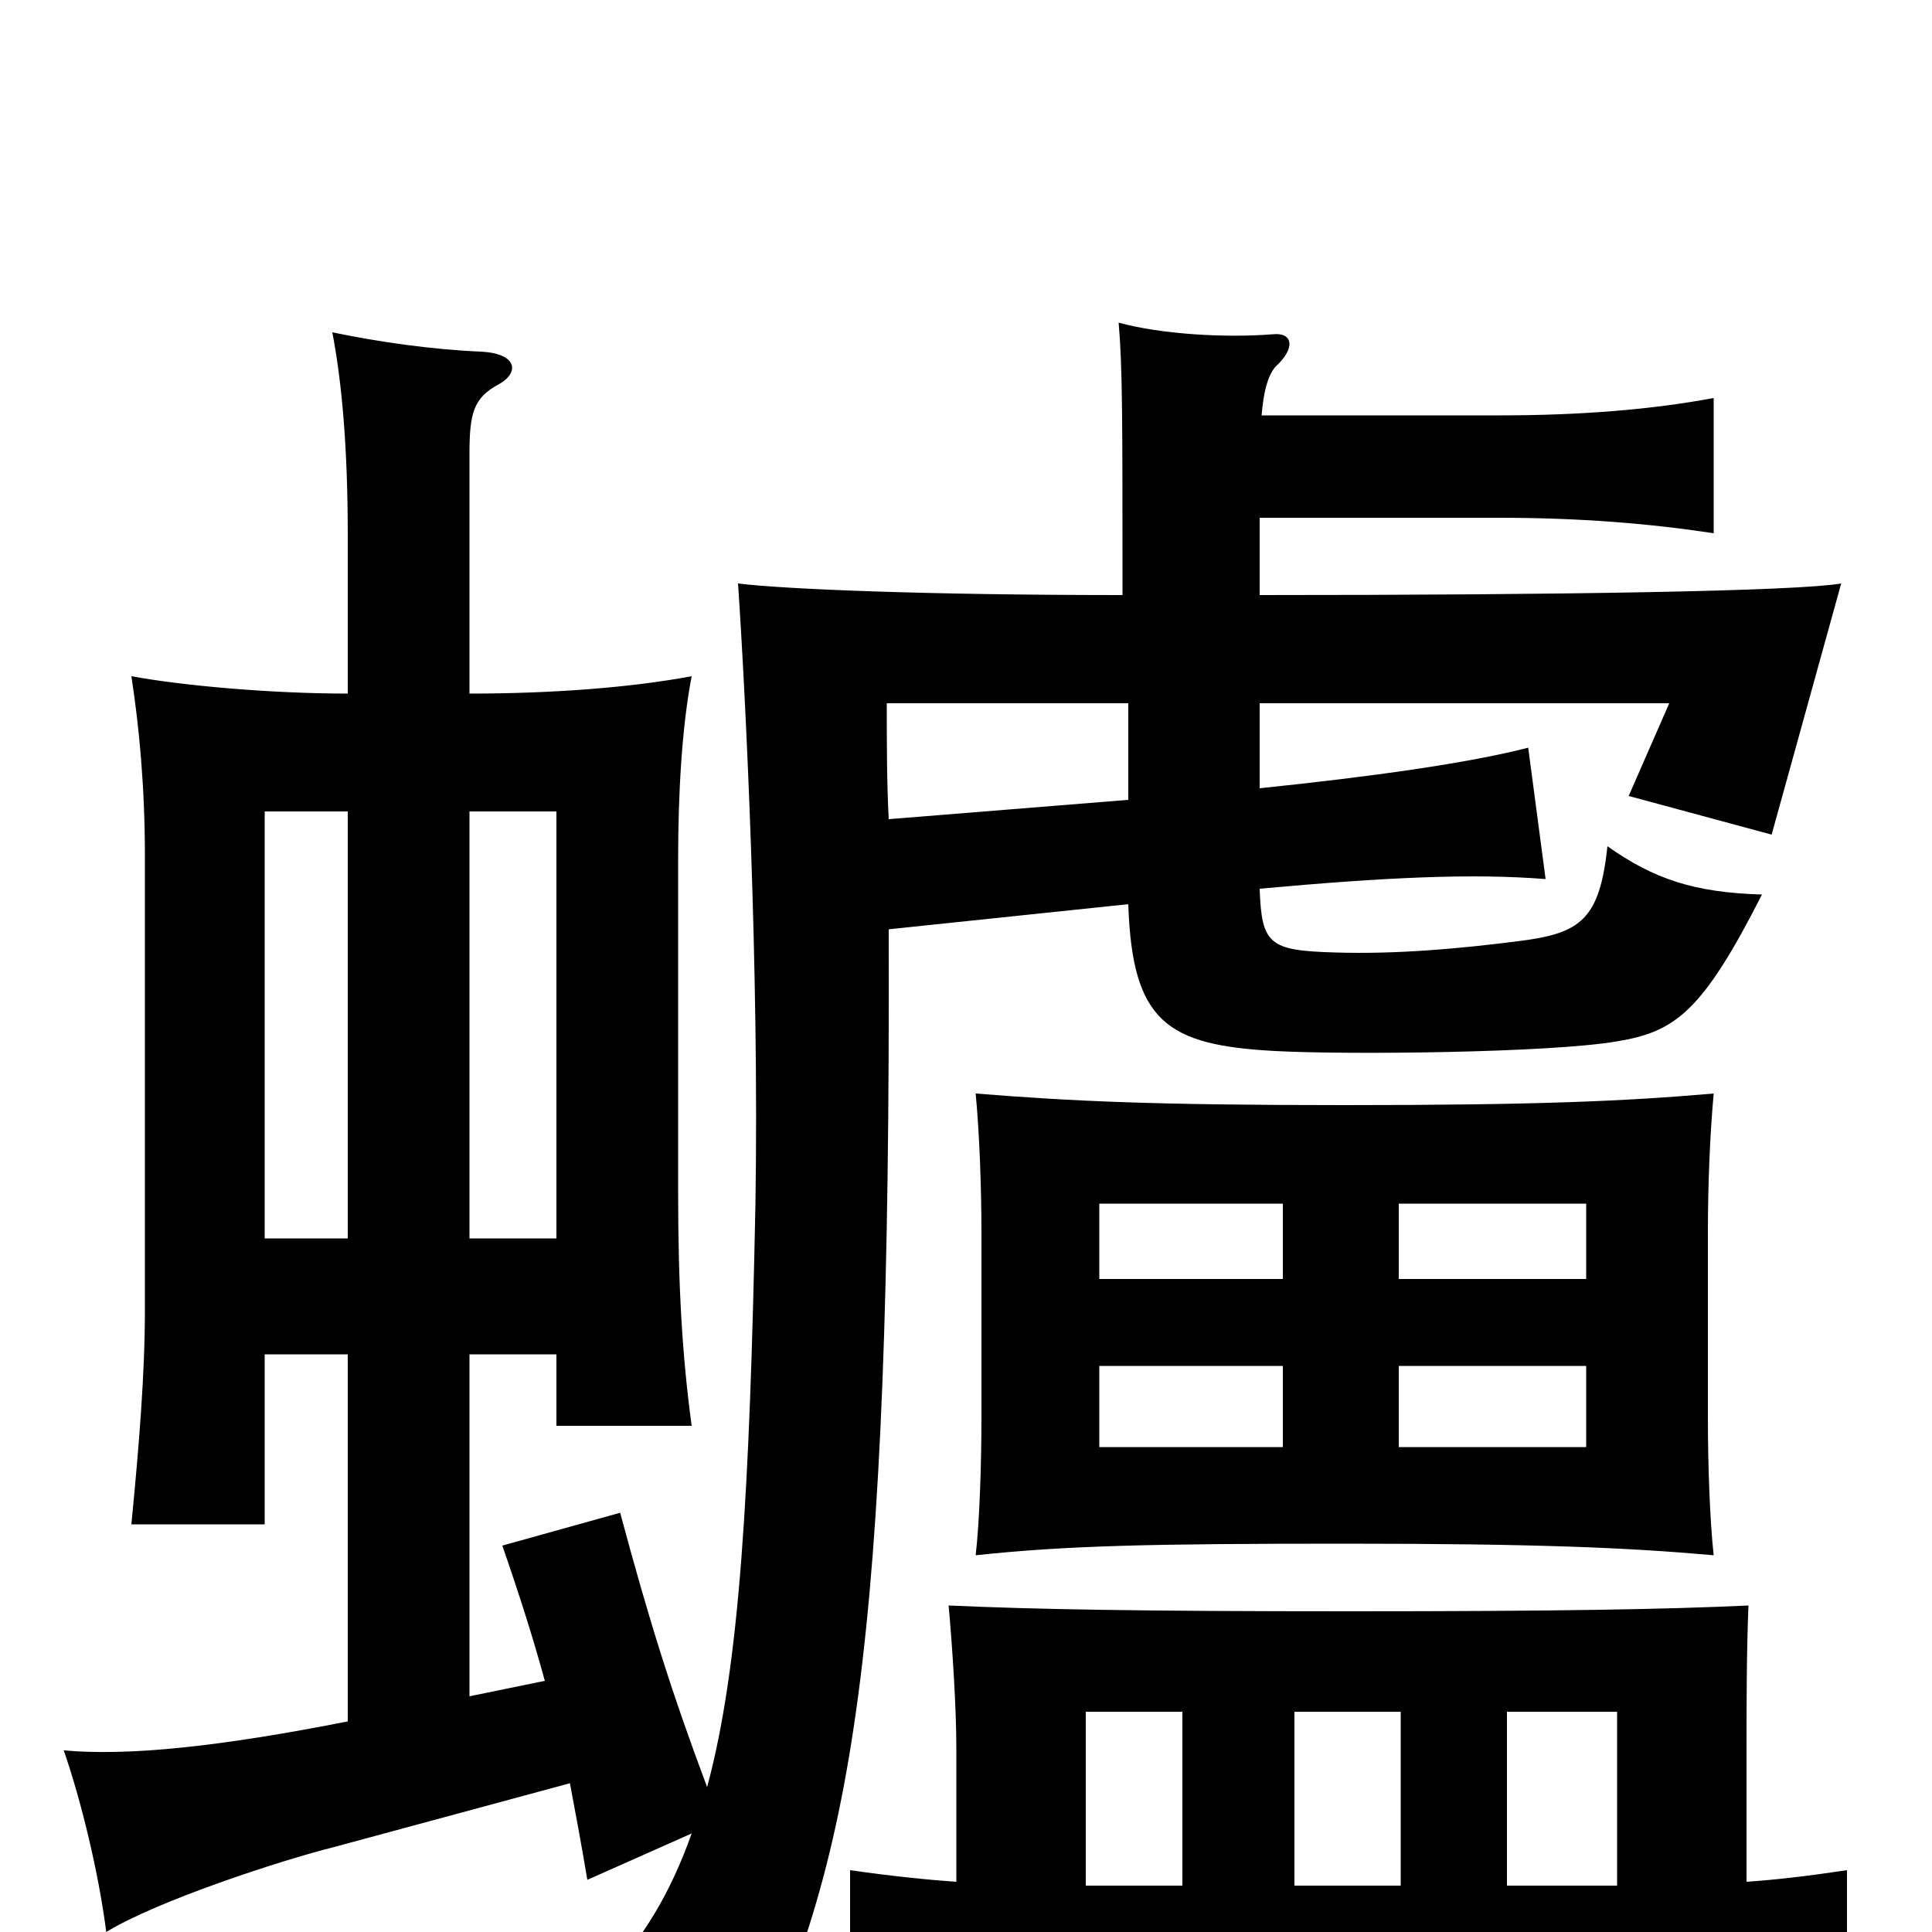 <svg xmlns="http://www.w3.org/2000/svg" viewBox="0 -1000 1000 1000">
	<path fill="#000000" d="M664 -251H569V-293H664ZM887 -195C885 -213 884 -242 884 -266V-362C884 -386 885 -412 887 -434C841 -430 795 -428 696 -428C597 -428 555 -430 505 -434C507 -413 508 -385 508 -361V-267C508 -242 507 -212 505 -195C552 -200 595 -201 696 -201C795 -201 842 -199 887 -195ZM821 -251H724V-293H821ZM664 -338H569V-377H664ZM821 -338H724V-377H821ZM180 -580V-359H137V-580ZM288 -359H243V-580H288ZM612 -114V-24H562V-114ZM725 -114V-24H670V-114ZM837 -24H780V-114H837ZM495 -26C480 -27 461 -29 440 -32V42C482 36 536 32 699 32C860 32 913 36 956 42V-32C936 -29 919 -27 904 -26V-95C904 -116 904 -145 905 -169C862 -167 806 -166 699 -166C589 -166 536 -167 491 -169C493 -147 495 -116 495 -95ZM584 -636V-586L460 -576C459 -595 459 -615 459 -636ZM652 -692V-732H776C818 -732 854 -729 887 -724V-794C855 -788 818 -785 776 -785H653C654 -797 656 -805 660 -810C671 -820 669 -828 659 -827C634 -825 601 -827 579 -833C581 -810 581 -785 581 -692C480 -692 406 -695 382 -698C386 -639 393 -497 391 -376C388 -228 383 -138 366 -75C348 -123 336 -161 321 -217L260 -200C269 -174 276 -152 282 -130L243 -122V-299H288V-262H358C353 -299 351 -335 351 -383V-555C351 -590 353 -624 358 -650C326 -644 285 -641 243 -641V-765C243 -786 245 -794 258 -801C269 -807 268 -817 249 -818C224 -819 196 -823 172 -828C177 -802 180 -768 180 -723V-641C141 -641 95 -645 68 -650C72 -624 75 -593 75 -557V-322C75 -289 72 -252 68 -211H137V-299H180V-109C114 -96 67 -91 33 -94C42 -68 51 -31 55 0C81 -16 145 -37 173 -44L295 -77C298 -61 301 -45 304 -27L358 -51C347 -20 333 3 314 23C348 35 368 50 385 80C442 -36 461 -145 460 -519L584 -532C586 -471 604 -459 660 -456C697 -454 802 -455 837 -461C867 -466 881 -476 912 -537C877 -538 856 -545 832 -562C828 -524 818 -517 787 -513C756 -509 723 -506 691 -507C657 -508 653 -511 652 -540C718 -546 762 -548 800 -545L791 -613C760 -605 710 -598 652 -592V-636H864L843 -588L917 -568L953 -698C930 -694 809 -692 652 -692Z"/>
</svg>